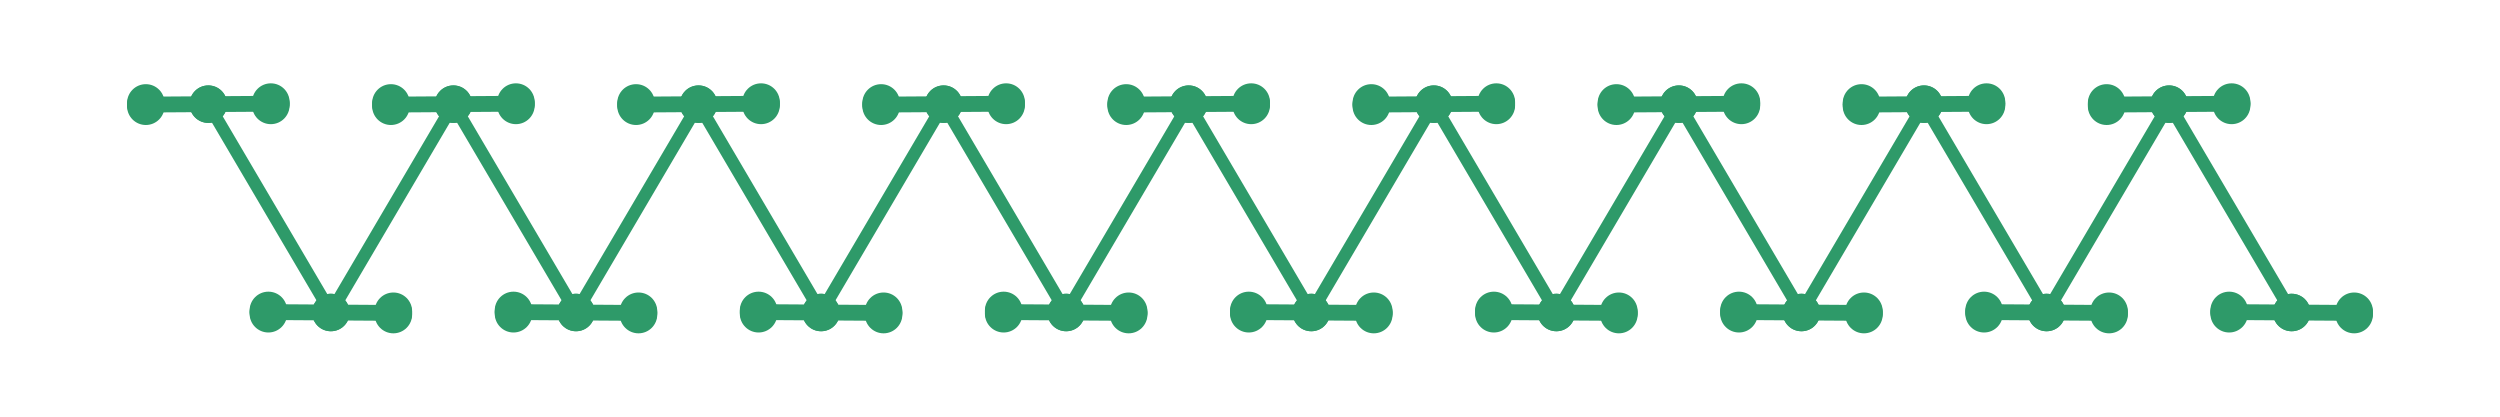 <?xml version="1.0" encoding="utf-8" ?>
<svg xmlns="http://www.w3.org/2000/svg" xmlns:ev="http://www.w3.org/2001/xml-events" xmlns:xlink="http://www.w3.org/1999/xlink" baseProfile="full" height="10mm" version="1.1" viewBox="0,0,60,10" width="60mm">
    <defs>
        <style type="text/css"><![CDATA[
.stitch_line {
    stroke-width: 0.3;
    stroke-linejoin: round;
    stroke-linecap: round;
    fill: none;
}
.path_center_line {
    fill: none;
    stroke:#808080;
    stroke-width: 0.2;
    stroke-linejoin: round;
    stroke-linecap: round;
}
.path_contour {
    fill: #808080;
    fill-opacity: 0.3;
    stroke: #808080;
    stroke-opacity: 1;
    stroke-width: 0.3;
}
.text{
    text-anchor: middle;
    dominant-baseline: middle;
    font-family: sans-serif;
    font-size: 1.5mm;
}
.smalltext{
    text-anchor: middle;
    dominant-baseline: middle;
    font-family: sans-serif;
    font-size: 1mm;
}
.color_0 {
    stroke:#2e9a69;
}
.dot_0 {
    marker-start:url(#dot_0);
    marker-mid:url(#dot_0);
    marker-end:url(#dot_0);
}
]]></style>
        <marker id="dot_0" markerHeight="3.0" markerWidth="3.0" refX="1.5" refY="1.5">
            <circle cx="1.5" cy="1.5" fill="#2e9a69" r="1.5"/>
        </marker>
    </defs>
    <g>
        <path class="stitch_line color_0 dot_0" d="M 5.000, 2.500  L 3.500, 2.550  L 6.500, 2.530  L 3.500, 2.510  L 6.500, 2.490  L 3.500, 2.470  L 6.500, 2.450  L 5.000, 2.500  L 7.941, 7.500  L 6.441, 7.450  L 9.441, 7.470  L 6.441, 7.490  L 9.441, 7.510  L 6.441, 7.530  L 9.441, 7.550  L 7.941, 7.500  L 10.882, 2.500  L 9.382, 2.550  L 12.382, 2.530  L 9.382, 2.510  L 12.382, 2.490  L 9.382, 2.470  L 12.382, 2.450  L 10.882, 2.500  L 13.824, 7.500  L 12.324, 7.450  L 15.324, 7.470  L 12.324, 7.490  L 15.324, 7.510  L 12.324, 7.530  L 15.324, 7.550  L 13.824, 7.500  L 16.765, 2.500  L 15.265, 2.550  L 18.265, 2.530  L 15.265, 2.510  L 18.265, 2.490  L 15.265, 2.470  L 18.265, 2.450  L 16.765, 2.500  L 19.706, 7.500  L 18.206, 7.450  L 21.206, 7.470  L 18.206, 7.490  L 21.206, 7.510  L 18.206, 7.530  L 21.206, 7.550  L 19.706, 7.500  L 22.647, 2.500  L 21.147, 2.550  L 24.147, 2.530  L 21.147, 2.510  L 24.147, 2.490  L 21.147, 2.470  L 24.147, 2.450  L 22.647, 2.500  L 25.588, 7.500  L 24.088, 7.450  L 27.088, 7.470  L 24.088, 7.490  L 27.088, 7.510  L 24.088, 7.530  L 27.088, 7.550  L 25.588, 7.500  L 28.529, 2.500  L 27.029, 2.550  L 30.029, 2.530  L 27.029, 2.510  L 30.029, 2.490  L 27.029, 2.470  L 30.029, 2.450  L 28.529, 2.500  L 31.471, 7.500  L 29.971, 7.450  L 32.971, 7.470  L 29.971, 7.490  L 32.971, 7.510  L 29.971, 7.530  L 32.971, 7.550  L 31.471, 7.500  L 34.412, 2.500  L 32.912, 2.550  L 35.912, 2.530  L 32.912, 2.510  L 35.912, 2.490  L 32.912, 2.470  L 35.912, 2.450  L 34.412, 2.500  L 37.353, 7.500  L 35.853, 7.450  L 38.853, 7.470  L 35.853, 7.490  L 38.853, 7.510  L 35.853, 7.530  L 38.853, 7.550  L 37.353, 7.500  L 40.294, 2.500  L 38.794, 2.550  L 41.794, 2.530  L 38.794, 2.510  L 41.794, 2.490  L 38.794, 2.470  L 41.794, 2.450  L 40.294, 2.500  L 43.235, 7.500  L 41.735, 7.450  L 44.735, 7.470  L 41.735, 7.490  L 44.735, 7.510  L 41.735, 7.530  L 44.735, 7.550  L 43.235, 7.500  L 46.176, 2.500  L 44.676, 2.550  L 47.676, 2.530  L 44.676, 2.510  L 47.676, 2.490  L 44.676, 2.470  L 47.676, 2.450  L 46.176, 2.500  L 49.118, 7.500  L 47.618, 7.450  L 50.618, 7.470  L 47.618, 7.490  L 50.618, 7.510  L 47.618, 7.530  L 50.618, 7.550  L 49.118, 7.500  L 52.059, 2.500  L 50.559, 2.550  L 53.559, 2.530  L 50.559, 2.510  L 53.559, 2.490  L 50.559, 2.470  L 53.559, 2.450  L 52.059, 2.500  L 55.000, 7.500  L 53.500, 7.450  L 56.500, 7.470  L 53.500, 7.490  L 56.500, 7.510  L 53.500, 7.530  L 56.500, 7.550  L 55.000, 7.500 "/>
    </g>
</svg>
